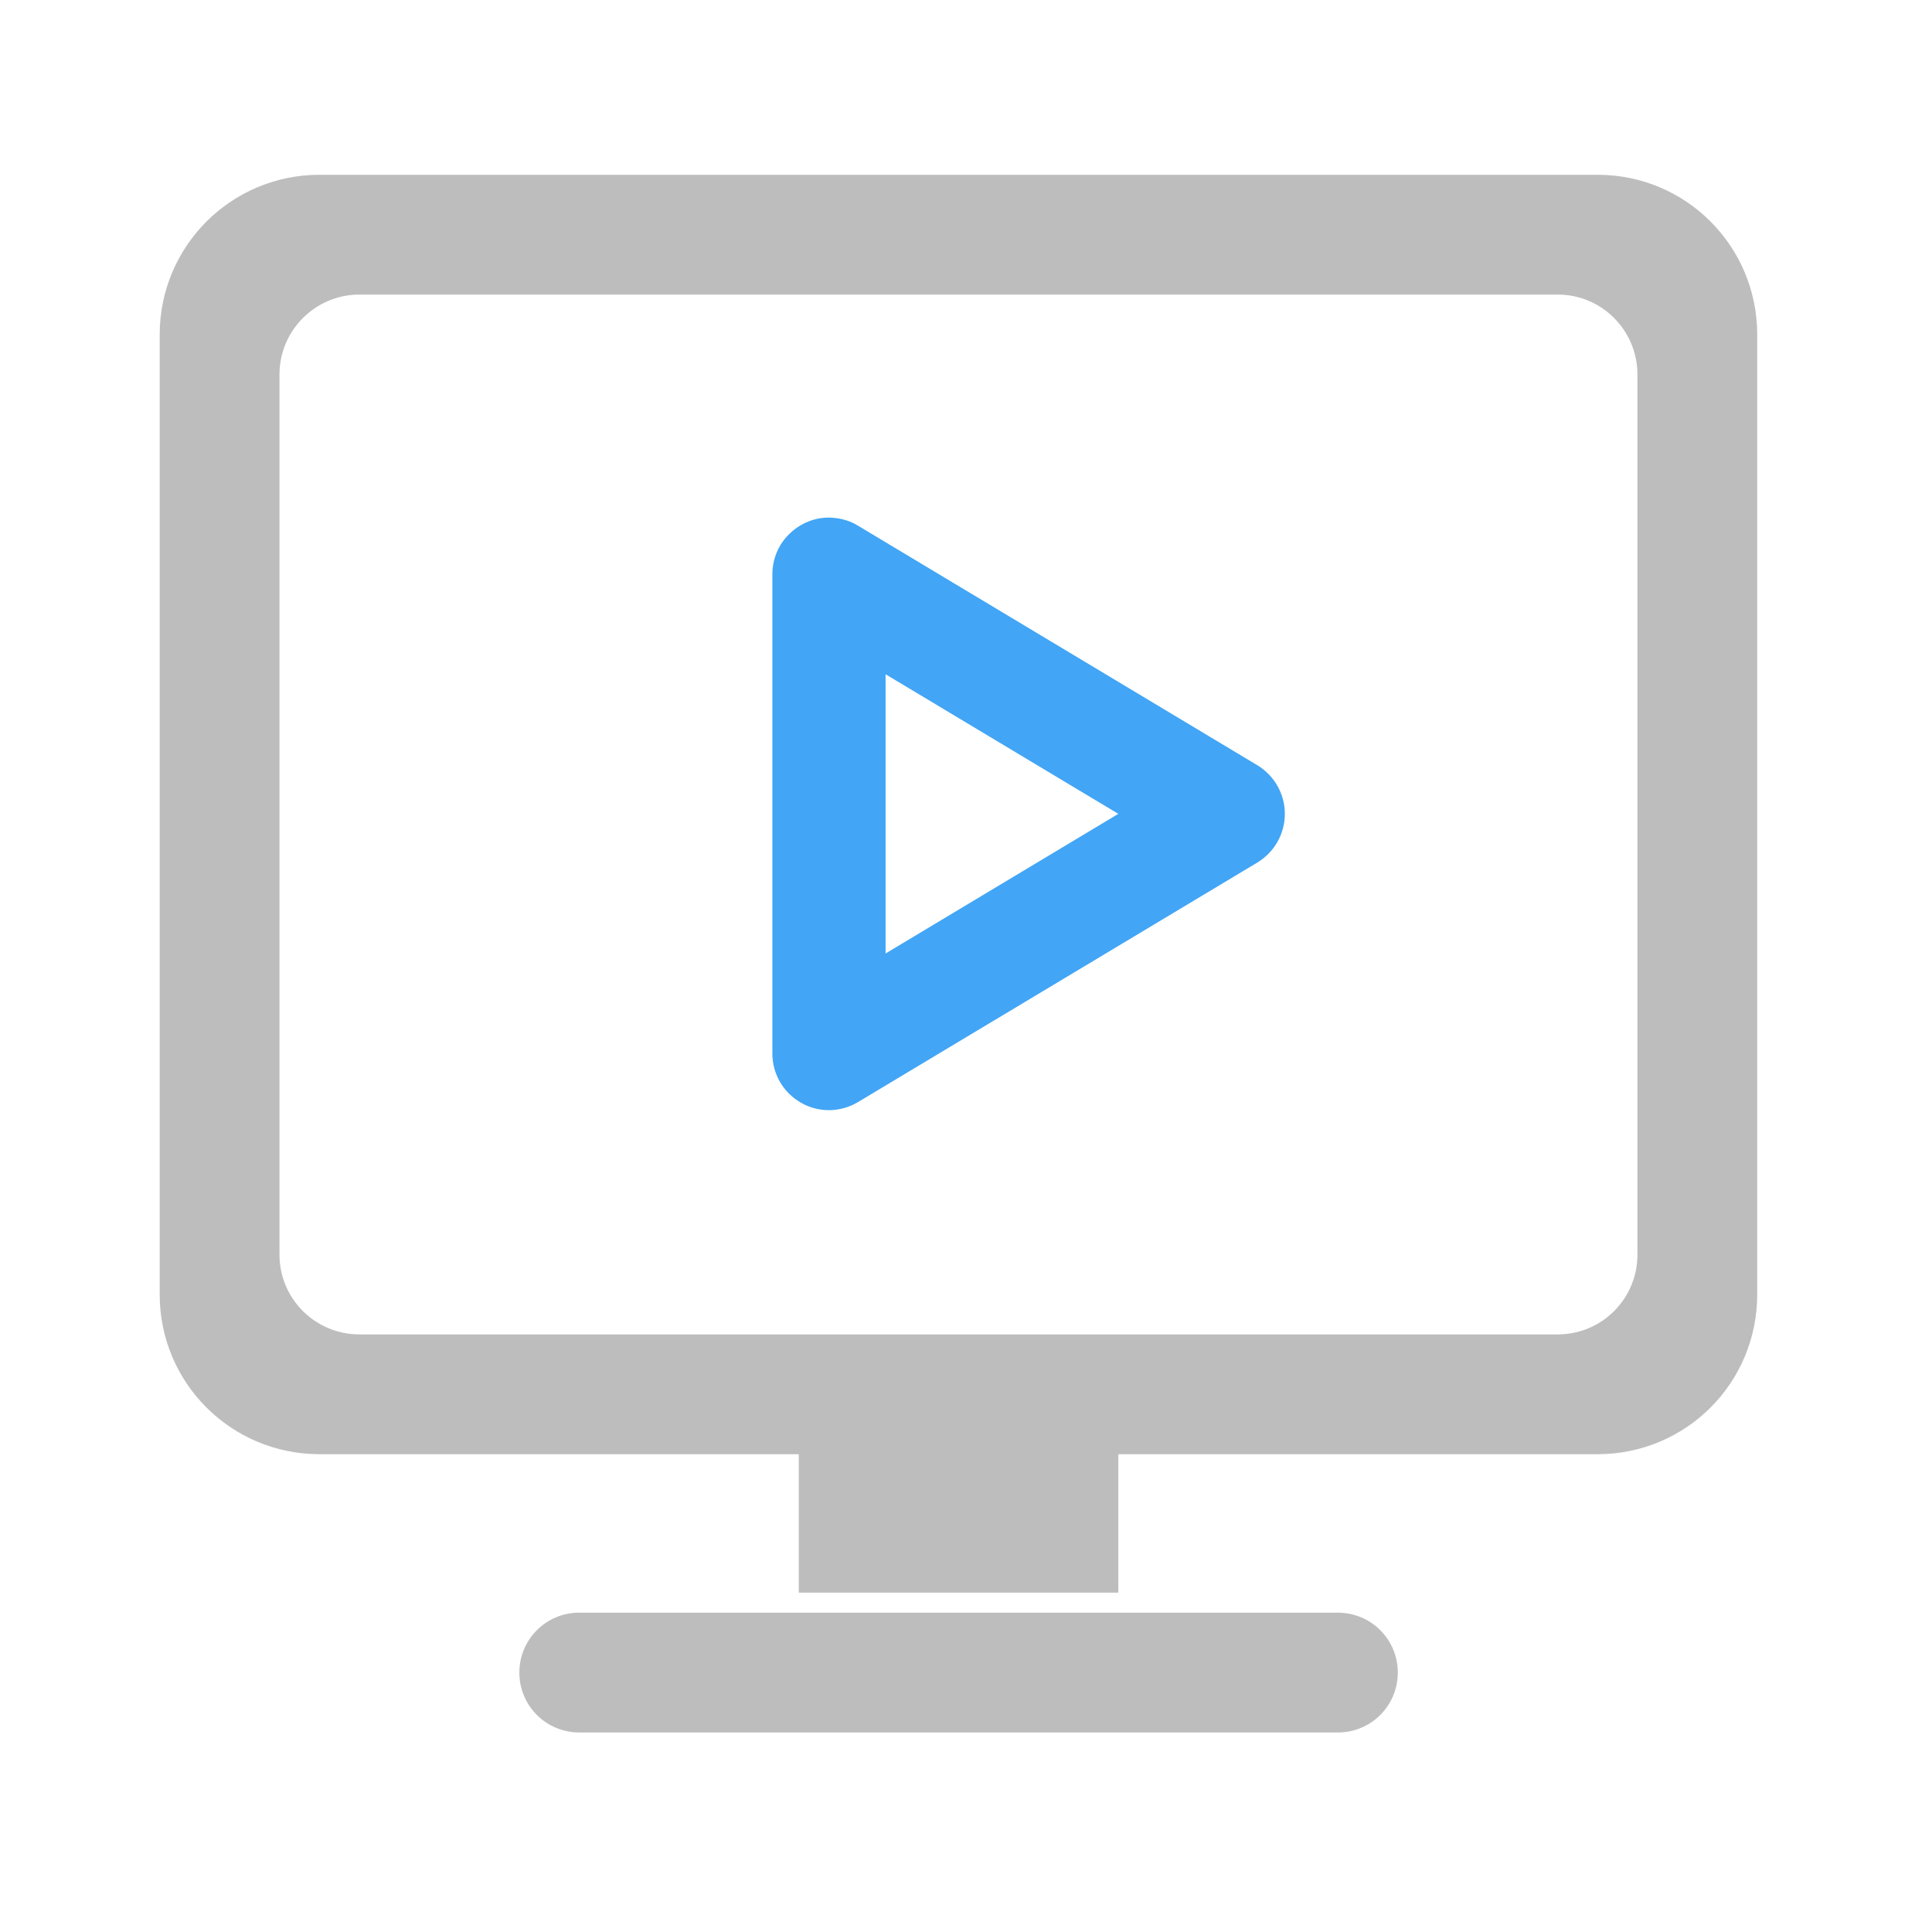 <?xml version="1.0" encoding="UTF-8"?>
<svg xmlns="http://www.w3.org/2000/svg" xmlns:xlink="http://www.w3.org/1999/xlink" width="32px" height="32px" viewBox="0 0 32 32" version="1.1">
<g id="surface1">
<path style=" stroke:none;fill-rule:nonzero;fill:rgb(74.118%,74.118%,74.118%);fill-opacity:0.99;" d="M 5.293 2.895 C 3.828 2.895 2.645 4.078 2.645 5.543 L 2.645 21.441 C 2.645 22.906 3.828 24.086 5.293 24.086 L 26.461 24.086 C 27.926 24.086 29.105 22.906 29.105 21.441 L 29.105 5.543 C 29.105 4.078 27.926 2.895 26.461 2.895 Z M 5.953 4.879 L 25.801 4.879 C 26.531 4.879 27.121 5.473 27.121 6.203 L 27.121 20.781 C 27.121 21.512 26.531 22.102 25.801 22.102 L 5.953 22.102 C 5.223 22.102 4.629 21.512 4.629 20.781 L 4.629 6.203 C 4.629 5.473 5.223 4.879 5.953 4.879 Z M 5.953 4.879 "/>
<path style=" stroke:none;fill-rule:nonzero;fill:rgb(74.118%,74.118%,74.118%);fill-opacity:1;" d="M 9.594 26.711 L 22.16 26.711 C 22.711 26.711 23.152 27.156 23.152 27.703 C 23.152 28.25 22.711 28.695 22.16 28.695 L 9.594 28.695 C 9.043 28.695 8.602 28.25 8.602 27.703 C 8.602 27.156 9.043 26.711 9.594 26.711 Z M 9.594 26.711 "/>
<path style=" stroke:none;fill-rule:nonzero;fill:rgb(74.118%,74.118%,74.118%);fill-opacity:1;" d="M 13.23 24.066 L 18.523 24.066 L 18.523 26.379 L 13.23 26.379 Z M 13.23 24.066 "/>
<path style=" stroke:none;fill-rule:nonzero;fill:rgb(25.882%,64.706%,96.078%);fill-opacity:1;" d="M 13.766 8.574 C 13.512 8.562 13.266 8.66 13.082 8.836 C 12.895 9.012 12.793 9.258 12.793 9.512 L 12.793 17.449 C 12.793 17.789 12.973 18.098 13.27 18.266 C 13.562 18.434 13.922 18.426 14.211 18.254 L 20.828 14.285 C 21.109 14.113 21.281 13.809 21.281 13.48 C 21.281 13.152 21.109 12.848 20.828 12.676 L 14.211 8.707 C 14.078 8.625 13.926 8.582 13.766 8.574 Z M 14.668 11.168 L 18.523 13.48 L 14.668 15.793 Z M 14.668 11.168 "/>
</g>
</svg>
